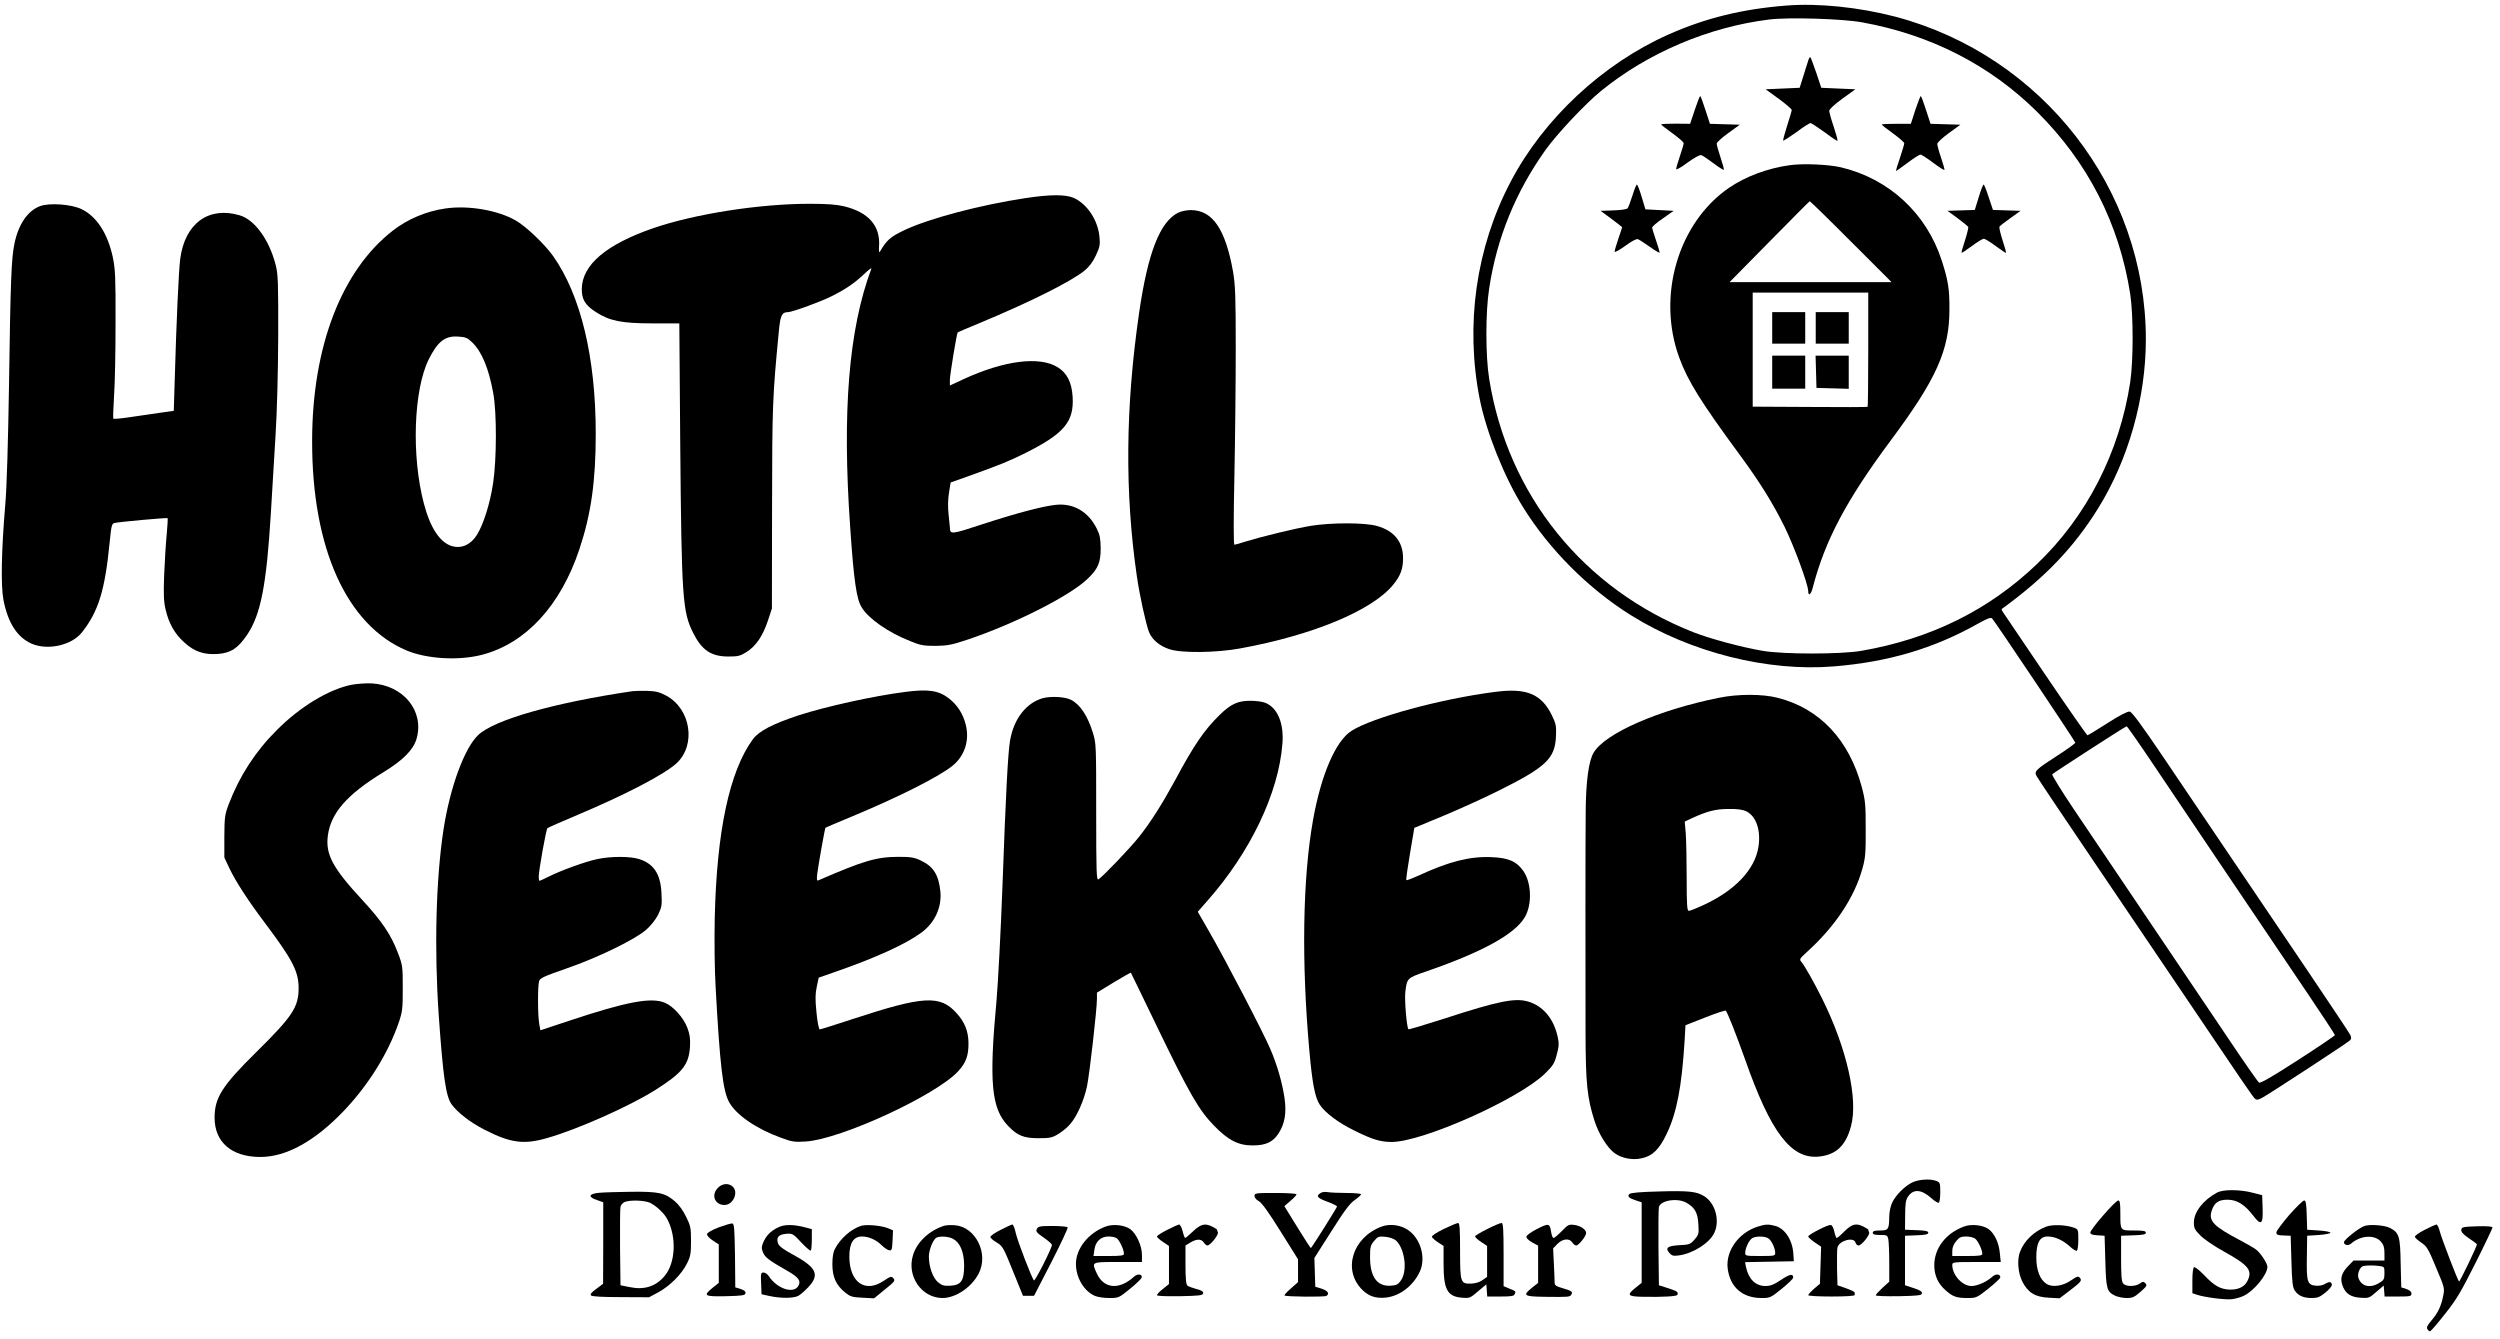 <?xml version="1.0" standalone="no"?>
<!DOCTYPE svg PUBLIC "-//W3C//DTD SVG 20010904//EN"
 "http://www.w3.org/TR/2001/REC-SVG-20010904/DTD/svg10.dtd">
<svg version="1.0" xmlns="http://www.w3.org/2000/svg"
 width="1666pt" height="892pt" viewBox="0 0 1666 892"
 preserveAspectRatio="xMidYMid meet">

<g transform="translate(0,892) scale(0.1,-0.1)"
fill="#000000" stroke="none">
<path d="M11905 8883 c-294 -23 -538 -83 -784 -192 -440 -195 -834 -562 -1054
-982 -231 -439 -304 -954 -206 -1449 44 -220 163 -518 288 -719 176 -284 438
-546 723 -723 395 -246 908 -375 1347 -339 362 29 666 119 955 281 72 40 92
48 102 38 22 -24 554 -819 554 -827 0 -5 -54 -44 -119 -86 -146 -94 -157 -105
-139 -137 7 -14 186 -281 398 -594 212 -313 457 -676 545 -806 428 -635 499
-739 512 -750 12 -10 23 -8 56 11 64 37 560 361 576 377 11 10 12 19 4 36 -6
13 -132 202 -279 420 -148 219 -381 564 -519 768 -137 204 -340 504 -451 668
-146 216 -207 298 -222 300 -14 2 -69 -26 -148 -77 -70 -45 -130 -81 -133 -81
-4 0 -131 182 -282 405 -151 223 -278 412 -284 420 -5 8 -7 16 -5 17 288 209
480 410 641 669 203 326 319 737 319 1128 0 1002 -690 1891 -1670 2150 -241
63 -514 91 -725 74z m505 -112 c456 -83 849 -284 1163 -594 340 -337 550 -747
623 -1218 21 -142 21 -439 0 -584 -71 -469 -290 -897 -622 -1214 -321 -307
-708 -498 -1169 -578 -140 -24 -519 -24 -660 0 -139 24 -348 80 -458 123 -734
288 -1239 914 -1363 1689 -25 150 -25 448 0 604 51 336 176 641 374 920 77
108 262 305 370 394 313 255 718 427 1122 477 132 16 489 5 620 -19z m1965
-4983 c180 -268 556 -827 1008 -1496 97 -144 177 -266 177 -270 0 -4 -111 -79
-246 -166 -175 -113 -251 -157 -260 -150 -8 5 -100 137 -205 294 -300 446
-601 893 -1023 1518 -87 129 -154 238 -150 242 15 14 488 320 496 320 4 0 96
-132 203 -292z"/>
<path d="M12053 8525 c-3 -11 -19 -57 -33 -104 l-27 -86 -113 -5 -114 -5 87
-63 c48 -35 87 -69 87 -75 0 -7 -14 -54 -31 -106 -16 -51 -28 -95 -26 -98 3
-2 42 23 88 56 45 34 88 61 94 61 6 0 48 -28 94 -61 45 -34 84 -60 86 -57 3 2
-9 44 -25 93 -17 49 -30 97 -30 106 0 11 35 43 87 81 l87 63 -114 5 -113 5
-33 99 c-19 54 -36 101 -39 104 -2 3 -8 -3 -12 -13z"/>
<path d="M11294 8188 l-31 -93 -96 1 c-53 0 -97 -2 -97 -5 0 -3 34 -30 75 -59
41 -30 75 -59 75 -66 0 -7 -11 -46 -25 -86 -14 -40 -25 -79 -25 -87 0 -7 34
12 75 43 49 35 82 53 93 50 9 -3 46 -28 82 -55 36 -27 66 -46 68 -42 1 5 -9
42 -23 84 -14 41 -25 82 -25 90 0 8 35 40 77 70 l77 56 -100 3 -99 3 -30 92
c-16 51 -32 93 -35 93 -3 0 -19 -42 -36 -92z"/>
<path d="M12764 8188 l-30 -93 -97 0 c-53 0 -97 -2 -97 -5 0 -3 34 -30 75 -59
41 -30 75 -59 75 -66 0 -6 -13 -50 -29 -98 -17 -48 -28 -87 -26 -87 2 0 37 25
77 55 40 30 79 55 86 55 7 0 45 -25 85 -55 40 -30 73 -51 75 -47 1 4 -9 41
-23 82 -14 40 -25 81 -25 91 0 9 33 40 77 72 l77 56 -100 3 -99 3 -30 92 c-16
51 -32 93 -35 93 -3 0 -19 -42 -36 -92z"/>
<path d="M11926 7819 c-146 -20 -293 -75 -403 -150 -339 -232 -483 -720 -333
-1131 57 -157 146 -299 408 -655 129 -176 213 -310 294 -473 63 -128 158 -385
158 -430 0 -35 19 -22 30 23 81 314 224 584 520 982 304 408 391 602 391 872
1 137 -9 197 -52 329 -102 313 -351 543 -671 619 -81 19 -254 27 -342 14z
m409 -509 l270 -270 -540 0 -539 0 265 269 c145 147 266 269 269 270 3 0 127
-120 275 -269z m115 -718 c0 -208 -2 -381 -4 -383 -2 -2 -176 -3 -385 -1
l-381 2 0 380 0 380 385 0 385 0 0 -378z"/>
<path d="M11810 6735 l0 -105 110 0 110 0 0 105 0 105 -110 0 -110 0 0 -105z"/>
<path d="M12100 6735 l0 -105 110 0 110 0 0 105 0 105 -110 0 -110 0 0 -105z"/>
<path d="M11810 6440 l0 -110 110 0 110 0 0 110 0 110 -110 0 -110 0 0 -110z"/>
<path d="M12102 6443 l3 -108 108 -3 107 -3 0 111 0 110 -110 0 -111 0 3 -107z"/>
<path d="M10879 7618 c-13 -40 -27 -78 -32 -85 -5 -8 -42 -13 -95 -15 l-86 -3
72 -53 c40 -30 72 -55 72 -56 0 -1 -11 -36 -25 -76 -14 -40 -25 -79 -25 -87 0
-7 31 10 70 38 43 32 76 49 85 45 9 -3 45 -27 81 -52 35 -25 64 -42 64 -37 0
5 -11 43 -25 83 -14 40 -25 78 -25 84 0 6 32 34 72 61 l71 50 -94 5 -94 5 -25
83 c-13 45 -28 82 -32 82 -4 0 -17 -33 -29 -72z"/>
<path d="M13186 7605 l-26 -84 -91 -3 -91 -3 66 -48 c36 -27 68 -53 72 -58 3
-5 -7 -46 -21 -90 -15 -44 -25 -82 -23 -84 2 -2 32 19 68 45 36 27 72 49 80
49 8 0 44 -22 80 -49 36 -26 66 -47 68 -45 2 2 -8 40 -23 84 -14 44 -24 85
-20 91 3 5 36 31 73 57 l67 48 -92 3 -92 3 -28 84 c-15 47 -30 85 -34 85 -4 0
-19 -38 -33 -85z"/>
<path d="M6835 7600 c-310 -47 -651 -138 -813 -216 -89 -43 -113 -64 -157
-139 -7 -12 -9 -4 -7 32 10 137 -69 228 -232 268 -51 12 -113 17 -230 17 -335
0 -765 -67 -1044 -163 -312 -108 -471 -243 -475 -402 -1 -72 22 -110 93 -156
93 -60 172 -76 381 -76 l176 0 6 -790 c9 -1042 15 -1132 87 -1274 57 -114 119
-155 231 -156 67 0 81 3 124 30 62 39 108 106 142 208 l27 82 1 675 c1 681 3
734 45 1170 10 108 20 130 61 130 28 0 218 69 293 107 95 48 150 86 215 147
29 28 51 44 48 36 -151 -403 -196 -953 -141 -1728 24 -352 42 -474 76 -529 45
-75 176 -167 323 -225 70 -29 91 -32 170 -32 78 1 106 6 211 41 319 107 685
293 802 406 69 66 87 108 87 202 -1 64 -5 90 -25 130 -56 115 -156 173 -273
161 -87 -9 -262 -55 -492 -130 -206 -68 -214 -69 -215 -21 -1 11 -5 52 -9 91
-5 46 -4 97 3 140 l11 69 105 37 c231 83 280 103 395 160 257 129 323 208 313
374 -6 97 -38 159 -100 197 -121 75 -358 45 -630 -81 l-88 -41 0 38 c0 34 46
310 52 316 2 2 68 30 148 63 332 138 609 276 699 350 29 24 54 57 74 100 26
55 29 72 24 122 -10 112 -81 220 -171 261 -53 24 -159 24 -321 -1z"/>
<path d="M266 7546 c-82 -31 -144 -122 -170 -251 -20 -97 -26 -238 -36 -945
-6 -379 -15 -684 -25 -795 -26 -309 -30 -537 -12 -633 30 -153 92 -250 189
-292 108 -46 267 -10 335 77 110 140 153 282 184 601 11 111 14 123 33 127 36
8 348 36 353 32 2 -2 -1 -51 -6 -108 -6 -57 -13 -178 -17 -269 -5 -135 -3
-178 10 -234 22 -92 59 -158 123 -216 68 -63 131 -84 225 -78 87 7 134 38 195
128 91 135 129 332 158 810 8 140 22 372 31 515 10 156 17 421 18 665 1 359
-1 413 -17 475 -43 167 -139 300 -239 330 -208 62 -366 -54 -397 -290 -10 -77
-25 -402 -37 -817 l-6 -196 -87 -12 c-47 -7 -137 -20 -199 -29 -62 -10 -115
-14 -117 -11 -2 4 0 72 5 151 6 79 10 299 10 489 1 303 -2 356 -18 435 -34
158 -107 272 -208 321 -68 33 -214 44 -278 20z"/>
<path d="M2970 7531 c-128 -18 -251 -70 -350 -146 -344 -266 -540 -776 -540
-1405 -1 -715 231 -1227 630 -1395 134 -56 345 -69 500 -29 292 75 525 326
651 704 78 234 109 452 109 770 0 509 -100 924 -285 1185 -55 77 -179 196
-247 235 -119 69 -316 103 -468 81z m176 -892 c64 -61 111 -173 141 -339 24
-131 23 -441 -1 -600 -20 -134 -64 -274 -107 -343 -41 -67 -102 -94 -165 -77
-81 23 -146 120 -189 283 -84 317 -69 758 32 962 60 120 109 158 196 152 49
-3 62 -8 93 -38z"/>
<path d="M7852 7503 c-122 -60 -203 -268 -261 -668 -91 -627 -96 -1198 -15
-1755 18 -127 61 -321 81 -372 20 -50 69 -92 135 -114 77 -27 310 -25 473 5
483 88 878 252 1019 424 49 60 66 106 66 177 0 109 -59 183 -174 215 -80 23
-302 23 -440 1 -104 -17 -325 -71 -436 -105 -36 -12 -69 -21 -74 -21 -6 0 -6
180 0 453 5 248 9 634 9 857 0 350 -3 419 -18 510 -51 285 -137 410 -282 410
-27 0 -65 -8 -83 -17z"/>
<path d="M2339 4356 c-152 -32 -341 -147 -494 -301 -143 -142 -250 -308 -321
-495 -26 -69 -28 -86 -29 -215 l0 -140 36 -76 c41 -85 125 -215 234 -359 184
-245 225 -323 225 -435 0 -127 -42 -189 -281 -425 -229 -226 -279 -305 -279
-438 0 -164 114 -262 305 -262 173 0 363 105 557 308 165 174 294 382 365 587
25 73 27 93 27 230 0 145 -1 153 -32 234 -46 122 -106 211 -239 355 -197 213
-245 303 -228 429 20 149 127 272 367 419 134 82 202 150 224 225 53 184 -87
357 -299 369 -40 2 -102 -3 -138 -10z"/>
<path d="M4215 4314 c-522 -77 -920 -190 -1028 -292 -92 -87 -187 -346 -231
-627 -51 -332 -63 -797 -32 -1245 29 -408 47 -536 86 -590 39 -54 124 -120
220 -169 172 -88 261 -100 416 -55 201 57 547 211 719 319 182 115 225 168
233 289 3 56 -1 83 -18 128 -25 66 -92 141 -148 165 -90 39 -254 9 -641 -120
l-190 -63 -8 46 c-10 57 -10 247 -1 280 6 22 28 32 180 85 209 72 461 194 535
260 31 27 63 68 79 100 24 50 26 63 22 143 -6 126 -50 194 -145 226 -59 20
-189 21 -283 1 -80 -17 -237 -74 -322 -116 -32 -16 -60 -29 -63 -29 -3 0 -5
12 -5 28 0 40 49 315 58 323 4 4 95 44 202 89 318 134 579 270 659 344 131
122 95 361 -69 450 -43 23 -68 30 -124 32 -39 1 -84 0 -101 -2z"/>
<path d="M6032 4309 c-212 -27 -527 -97 -707 -155 -176 -58 -269 -106 -309
-162 -155 -213 -240 -611 -253 -1192 -3 -145 -1 -344 6 -460 28 -512 48 -688
89 -763 45 -85 181 -179 344 -238 75 -28 91 -31 168 -26 233 15 869 308 1016
469 51 55 69 104 68 188 -1 78 -25 139 -80 199 -109 121 -219 115 -686 -38
-118 -39 -220 -71 -225 -71 -6 0 -16 49 -22 113 -9 88 -8 125 2 172 l13 60
109 38 c268 93 471 185 575 262 89 65 136 167 127 271 -11 113 -46 170 -132
210 -42 20 -66 24 -146 24 -147 0 -232 -25 -536 -157 -10 -4 -11 7 -7 43 10
75 51 304 55 308 2 2 83 36 179 76 306 127 576 263 668 337 81 66 114 169 88
273 -19 75 -57 133 -114 177 -69 52 -136 62 -290 42z"/>
<path d="M9962 4309 c-360 -46 -815 -170 -955 -259 -106 -67 -203 -292 -257
-595 -69 -387 -78 -944 -24 -1542 19 -211 37 -307 69 -355 36 -54 125 -121
230 -172 121 -60 174 -76 249 -76 207 0 848 286 1021 455 54 53 64 68 79 126
15 55 16 75 7 117 -26 123 -98 209 -199 238 -86 25 -198 3 -554 -113 -131 -42
-240 -75 -242 -72 -12 11 -27 198 -21 248 12 95 11 93 147 140 366 127 579
244 647 355 52 83 48 232 -7 311 -45 65 -100 89 -214 93 -143 6 -282 -29 -485
-123 -42 -19 -78 -33 -81 -30 -3 3 8 82 24 176 l29 172 200 83 c110 46 277
122 370 169 308 154 367 210 374 357 3 72 0 85 -28 143 -70 141 -169 182 -379
154z"/>
<path d="M11455 4270 c-402 -81 -755 -235 -834 -364 -34 -54 -53 -195 -54
-401 -2 -205 -2 -1008 -1 -1470 1 -336 11 -431 59 -582 28 -89 85 -181 134
-217 46 -34 118 -49 180 -35 73 15 119 60 169 166 66 138 99 312 118 614 l6
107 130 51 c71 28 133 49 138 46 10 -6 71 -161 131 -330 168 -478 303 -657
484 -643 118 10 185 71 220 203 49 179 -28 519 -192 850 -57 114 -116 218
-140 247 -13 14 -9 21 34 60 191 172 322 368 375 563 19 68 22 106 21 260 0
163 -2 189 -26 280 -85 316 -281 524 -561 595 -101 26 -265 26 -391 0z m181
-756 c67 -32 100 -127 82 -239 -24 -151 -158 -292 -372 -389 -43 -20 -85 -36
-92 -36 -11 0 -14 40 -14 218 0 119 -3 253 -6 297 l-7 80 49 23 c101 46 157
61 242 61 58 1 95 -4 118 -15z"/>
<path d="M6948 4267 c-110 -32 -192 -137 -217 -282 -14 -82 -28 -343 -51 -980
-11 -297 -29 -634 -39 -750 -51 -547 -35 -722 77 -838 62 -65 104 -82 202 -82
75 0 91 3 131 27 25 15 61 44 79 65 46 51 95 162 114 255 17 83 66 512 66 581
l0 42 111 68 c61 37 113 66 115 65 1 -2 82 -167 178 -367 212 -439 275 -548
376 -652 96 -99 164 -133 260 -132 86 0 134 23 171 81 42 66 53 137 39 235
-15 101 -48 218 -94 325 -42 101 -299 595 -407 782 l-77 134 62 71 c287 323
477 720 502 1049 11 135 -32 239 -113 272 -18 8 -63 14 -100 14 -84 0 -130
-21 -205 -94 -103 -101 -171 -200 -299 -439 -85 -156 -161 -276 -237 -372 -59
-75 -247 -271 -272 -285 -13 -7 -15 46 -15 448 0 451 0 458 -23 532 -35 111
-84 185 -144 216 -40 21 -135 26 -190 11z"/>
<path d="M12745 1041 c-51 -24 -112 -85 -136 -136 -10 -22 -19 -62 -19 -90 -1
-87 -5 -95 -61 -95 -37 0 -49 -4 -49 -15 0 -11 12 -15 49 -15 46 0 49 -1 55
-31 3 -17 6 -87 6 -156 l0 -124 -45 -41 c-25 -23 -45 -45 -45 -50 0 -5 69 -7
152 -6 131 3 153 5 156 19 2 12 -13 21 -55 35 l-58 19 0 165 0 165 78 3 c58 2
77 6 77 17 0 11 -19 15 -77 17 l-78 3 1 96 c0 74 4 103 18 123 35 55 91 51
157 -9 22 -20 44 -33 49 -30 6 4 10 35 10 71 0 60 -2 65 -26 74 -40 16 -115
11 -159 -9z"/>
<path d="M4785 1005 c-48 -47 -23 -115 43 -115 58 0 96 86 54 123 -27 24 -69
21 -97 -8z"/>
<path d="M11053 980 c-126 -3 -186 -9 -195 -17 -15 -16 -4 -27 45 -43 l37 -12
0 -268 0 -269 -40 -32 c-62 -50 -55 -59 53 -61 131 -2 221 3 225 13 7 19 1 24
-60 44 l-63 20 -3 250 c-1 138 0 260 3 271 11 46 126 63 185 28 55 -32 74 -66
78 -143 4 -64 2 -70 -26 -102 -27 -31 -35 -34 -102 -37 -79 -5 -95 -18 -64
-53 16 -18 26 -20 63 -15 94 13 203 82 235 150 39 82 7 199 -68 245 -50 31
-102 37 -303 31z"/>
<path d="M14775 973 c-93 -50 -155 -130 -155 -200 0 -37 6 -49 43 -86 24 -25
92 -71 157 -107 166 -92 193 -126 156 -198 -20 -38 -60 -57 -116 -56 -63 2
-104 25 -172 97 -31 32 -61 56 -67 52 -7 -3 -11 -41 -11 -90 l0 -83 30 -10
c48 -17 188 -35 233 -30 24 3 59 13 78 22 70 33 159 142 159 194 0 22 -42 87
-73 113 -12 10 -58 37 -102 60 -185 97 -219 132 -196 202 18 53 45 72 105 72
63 0 114 -32 170 -104 54 -72 68 -62 64 48 l-3 86 -65 17 c-85 22 -195 22
-235 1z"/>
<path d="M3990 971 c-68 -7 -73 -28 -12 -48 l42 -15 0 -271 -1 -272 -45 -34
c-33 -24 -43 -36 -35 -44 7 -7 78 -11 198 -11 l188 -1 62 33 c78 43 156 121
191 192 24 48 27 67 27 150 0 88 -3 101 -33 162 -19 40 -49 81 -74 102 -66 57
-109 66 -292 64 -89 -1 -186 -4 -216 -7z m343 -67 c42 -21 95 -71 114 -109 63
-119 55 -291 -18 -378 -58 -70 -136 -95 -234 -74 l-60 12 -3 250 c-1 138 0
260 3 273 3 13 16 27 28 32 37 15 135 11 170 -6z"/>
<path d="M8796 967 c-27 -19 -16 -31 54 -57 33 -12 60 -26 60 -30 0 -7 -163
-266 -174 -277 -2 -2 -42 60 -90 138 l-87 141 40 35 c23 19 41 39 41 44 0 5
-61 9 -140 9 -133 0 -140 -1 -140 -20 0 -11 12 -26 28 -34 20 -10 65 -73 145
-201 l117 -187 0 -76 0 -76 -47 -42 c-27 -23 -46 -44 -43 -47 8 -9 265 -11
279 -3 23 15 10 34 -31 48 l-43 13 -3 96 -3 96 114 179 c87 138 123 185 155
207 23 16 42 33 42 38 0 5 -44 9 -99 9 -54 0 -111 3 -127 6 -18 3 -37 0 -48
-9z"/>
<path d="M14016 821 c-48 -54 -86 -106 -86 -114 0 -12 12 -17 48 -19 l47 -3 5
-170 c5 -186 10 -203 66 -230 18 -8 52 -15 77 -15 38 0 51 6 91 41 42 37 46
44 33 57 -13 13 -18 13 -38 -2 -31 -21 -93 -21 -110 1 -11 12 -14 54 -14 167
l0 151 83 3 c64 2 82 6 82 17 0 12 -16 15 -79 15 -93 0 -91 -3 -91 116 0 67
-3 84 -14 84 -8 0 -53 -44 -100 -99z"/>
<path d="M15255 823 c-46 -54 -85 -106 -85 -115 0 -18 6 -20 65 -22 l30 -1 5
-170 c4 -140 8 -175 23 -196 23 -34 58 -49 113 -49 38 0 53 6 90 36 43 36 54
57 34 69 -5 3 -20 -1 -34 -10 -15 -10 -40 -15 -63 -13 -57 5 -63 26 -60 193
l2 140 78 5 c42 3 77 10 77 15 0 6 -35 12 -77 15 l-78 5 -3 98 c-2 76 -6 97
-17 97 -8 0 -53 -44 -100 -97z"/>
<path d="M4790 741 c-44 -17 -76 -35 -78 -44 -2 -10 13 -27 37 -43 l41 -27 0
-128 0 -128 -40 -32 c-67 -54 -58 -60 87 -57 110 3 128 5 131 20 2 11 -8 20
-32 28 l-36 11 -2 212 c-3 179 -5 212 -18 214 -8 1 -49 -11 -90 -26z"/>
<path d="M9621 730 c-49 -24 -81 -45 -79 -53 3 -6 21 -23 41 -36 l37 -24 0
-119 c0 -172 25 -218 123 -226 51 -4 55 -2 107 43 l55 46 3 -40 3 -41 89 0
c72 0 89 3 94 16 8 20 10 18 -36 37 l-38 16 0 210 c0 167 -3 211 -13 211 -22
0 -177 -79 -177 -89 0 -6 18 -23 40 -37 l40 -27 0 -103 0 -103 -31 -22 c-20
-14 -47 -22 -76 -23 -70 -2 -73 7 -73 221 0 144 -3 183 -13 183 -7 0 -50 -18
-96 -40z"/>
<path d="M5184 740 c-50 -25 -78 -54 -98 -100 -12 -30 -12 -40 -1 -67 14 -33
38 -51 162 -122 74 -42 92 -66 74 -99 -31 -57 -142 -21 -197 63 -9 14 -25 25
-36 25 -17 0 -19 -7 -16 -72 l3 -73 55 -12 c77 -16 156 -15 189 1 15 8 46 35
69 60 76 82 53 130 -103 215 -65 35 -93 56 -100 75 -14 40 4 60 55 64 41 3 45
1 100 -58 31 -33 59 -57 63 -54 4 4 7 38 7 75 l0 68 -37 10 c-85 23 -146 23
-189 1z"/>
<path d="M5738 751 c-67 -22 -139 -85 -174 -154 -12 -21 -17 -56 -17 -103 0
-84 25 -139 86 -188 34 -27 47 -31 115 -34 l77 -4 72 59 c65 52 70 59 57 74
-14 16 -19 14 -66 -17 -123 -83 -228 -9 -228 163 0 89 28 133 84 133 45 0 95
-22 131 -58 17 -17 40 -32 50 -34 18 -3 20 4 23 65 l3 68 -33 14 c-44 18 -145
27 -180 16z"/>
<path d="M6290 751 c-98 -32 -178 -107 -205 -193 -45 -140 55 -287 195 -288
89 0 194 71 242 163 68 132 -19 310 -158 322 -27 2 -60 1 -74 -4z m60 -86 c48
-25 74 -87 75 -177 0 -103 -20 -132 -92 -136 -42 -2 -55 1 -82 23 -35 30 -61
103 -61 172 0 45 30 117 52 126 26 11 80 7 108 -8z"/>
<path d="M6668 724 c-38 -19 -68 -40 -68 -47 0 -7 19 -24 42 -37 40 -24 45
-34 108 -190 l67 -165 37 0 37 0 115 223 c63 123 112 228 109 233 -4 5 -49 9
-100 9 -83 0 -96 -2 -105 -19 -9 -17 -3 -25 45 -58 30 -21 55 -43 55 -49 0
-22 -113 -245 -120 -237 -15 18 -109 262 -121 316 -6 31 -17 57 -23 57 -6 -1
-41 -17 -78 -36z"/>
<path d="M7367 746 c-115 -43 -197 -147 -197 -249 0 -91 54 -182 127 -213 18
-8 61 -14 95 -14 63 0 64 1 138 61 41 33 76 67 78 75 6 24 -27 28 -51 6 -99
-90 -201 -81 -248 22 -35 78 -39 76 141 76 l160 0 0 48 c0 60 -38 142 -78 171
-40 28 -115 36 -165 17z m72 -76 c19 -9 51 -77 51 -105 0 -12 -19 -15 -101
-15 l-102 0 6 42 c7 54 43 88 93 88 20 0 43 -4 53 -10z"/>
<path d="M7778 724 c-38 -19 -68 -39 -68 -44 0 -5 18 -22 40 -36 l40 -27 0
-127 0 -127 -40 -32 c-22 -17 -40 -36 -40 -42 0 -6 58 -8 152 -7 131 3 153 5
156 19 2 12 -10 20 -45 29 -26 7 -54 17 -60 23 -9 7 -13 47 -13 138 l0 129 33
20 c41 25 73 25 89 0 7 -11 18 -20 24 -20 19 0 76 71 70 87 -3 8 -6 16 -6 19
0 2 -13 10 -30 19 -49 25 -77 19 -129 -30 -26 -25 -50 -45 -53 -45 -3 0 -11
20 -17 45 -6 25 -17 45 -24 45 -6 -1 -42 -17 -79 -36z"/>
<path d="M9207 746 c-196 -73 -262 -292 -127 -423 43 -42 90 -57 156 -50 93
10 184 80 227 176 40 90 4 216 -78 273 -49 35 -123 45 -178 24z m95 -92 c59
-53 79 -200 35 -265 -20 -29 -29 -34 -69 -37 -91 -6 -138 59 -138 190 0 68 3
80 27 108 25 30 30 32 75 28 28 -3 57 -13 70 -24z"/>
<path d="M10235 726 c-33 -17 -61 -38 -63 -46 -2 -10 13 -25 38 -39 l40 -22 0
-124 0 -124 -40 -32 c-66 -53 -57 -59 88 -61 154 -2 164 -1 173 14 12 19 3 26
-56 43 -45 13 -55 19 -55 38 0 12 -2 68 -5 125 l-5 103 29 30 c35 35 80 39 99
9 7 -11 18 -20 26 -20 16 0 66 62 66 83 0 23 -36 48 -78 54 -37 5 -43 2 -84
-41 -25 -25 -49 -46 -55 -46 -6 0 -14 20 -17 45 -9 54 -17 55 -101 11z"/>
<path d="M11714 746 c-127 -40 -214 -161 -201 -277 15 -126 98 -199 226 -199
57 0 61 2 135 62 42 34 76 67 76 74 0 28 -23 24 -81 -15 -48 -32 -71 -41 -104
-41 -66 0 -112 45 -130 127 l-6 32 162 3 163 3 -3 48 c-5 91 -55 169 -119 187
-47 13 -67 12 -118 -4z m68 -77 c21 -11 48 -66 48 -99 0 -19 -6 -20 -100 -20
-94 0 -100 1 -100 20 0 32 26 87 47 99 24 14 79 14 105 0z"/>
<path d="M12118 724 c-38 -19 -68 -38 -68 -44 0 -5 19 -22 43 -39 l43 -29 -4
-124 -4 -123 -39 -33 c-21 -19 -39 -38 -39 -43 0 -5 68 -9 155 -9 97 0 155 4
155 10 0 6 0 13 -1 18 -1 4 -26 16 -57 27 l-57 20 -3 115 c-1 63 0 125 3 137
11 46 108 72 120 33 3 -11 12 -20 20 -20 20 0 77 70 71 87 -3 8 -6 16 -6 19 0
2 -13 10 -30 19 -50 26 -78 19 -128 -30 -24 -25 -48 -45 -52 -45 -4 0 -11 19
-16 42 -5 25 -15 44 -24 45 -8 1 -45 -13 -82 -33z"/>
<path d="M13087 746 c-121 -45 -197 -145 -197 -258 0 -67 26 -124 75 -166 48
-43 73 -52 147 -52 58 0 62 2 139 63 43 34 79 68 79 75 0 23 -30 25 -53 4 -37
-34 -100 -62 -139 -62 -61 0 -128 73 -128 140 0 19 6 20 161 20 l162 0 -6 58
c-6 70 -36 133 -76 162 -39 27 -115 35 -164 16z m75 -80 c19 -14 48 -75 48
-101 0 -12 -17 -15 -100 -15 l-100 0 0 34 c0 22 9 45 26 65 21 26 33 31 67 31
23 0 50 -7 59 -14z"/>
<path d="M13637 746 c-81 -30 -149 -95 -176 -169 -20 -53 -13 -138 15 -196 38
-75 86 -105 178 -109 l71 -4 67 51 c77 59 84 67 68 86 -10 12 -19 10 -58 -17
-56 -39 -126 -49 -165 -23 -43 28 -67 91 -67 176 0 97 23 139 75 139 48 0 100
-23 147 -65 21 -20 43 -33 48 -30 6 4 10 37 10 75 0 67 -1 68 -30 79 -55 19
-142 22 -183 7z"/>
<path d="M15757 750 c-35 -11 -136 -91 -137 -108 0 -20 29 -26 48 -9 63 55
157 61 199 12 17 -19 23 -38 23 -76 l0 -49 -103 0 -103 0 -36 -37 c-43 -45
-54 -80 -39 -126 19 -56 53 -80 119 -85 57 -4 60 -3 108 39 l49 42 3 -36 3
-37 90 0 c81 0 89 2 89 19 0 13 -11 23 -34 31 l-34 11 -4 162 c-3 179 -10 202
-71 234 -36 18 -131 26 -170 13z m101 -267 c31 -4 32 -6 32 -48 0 -39 -4 -46
-34 -64 -62 -39 -122 -23 -140 35 -8 27 11 72 33 77 22 5 69 6 109 0z"/>
<path d="M16157 724 c-38 -20 -67 -40 -64 -47 2 -7 22 -24 44 -39 36 -24 46
-42 97 -165 57 -135 58 -138 47 -191 -14 -68 -34 -110 -78 -162 -27 -32 -34
-46 -27 -57 5 -9 13 -15 18 -15 4 0 49 51 98 114 77 96 107 147 204 340 63
125 114 233 114 238 0 7 -36 10 -102 8 -94 -3 -103 -5 -106 -23 -2 -14 12 -30
48 -55 28 -18 53 -37 56 -42 4 -6 -112 -248 -119 -248 -6 0 -116 286 -128 333
-6 26 -17 47 -23 47 -6 -1 -42 -17 -79 -36z"/>
</g>
</svg>

